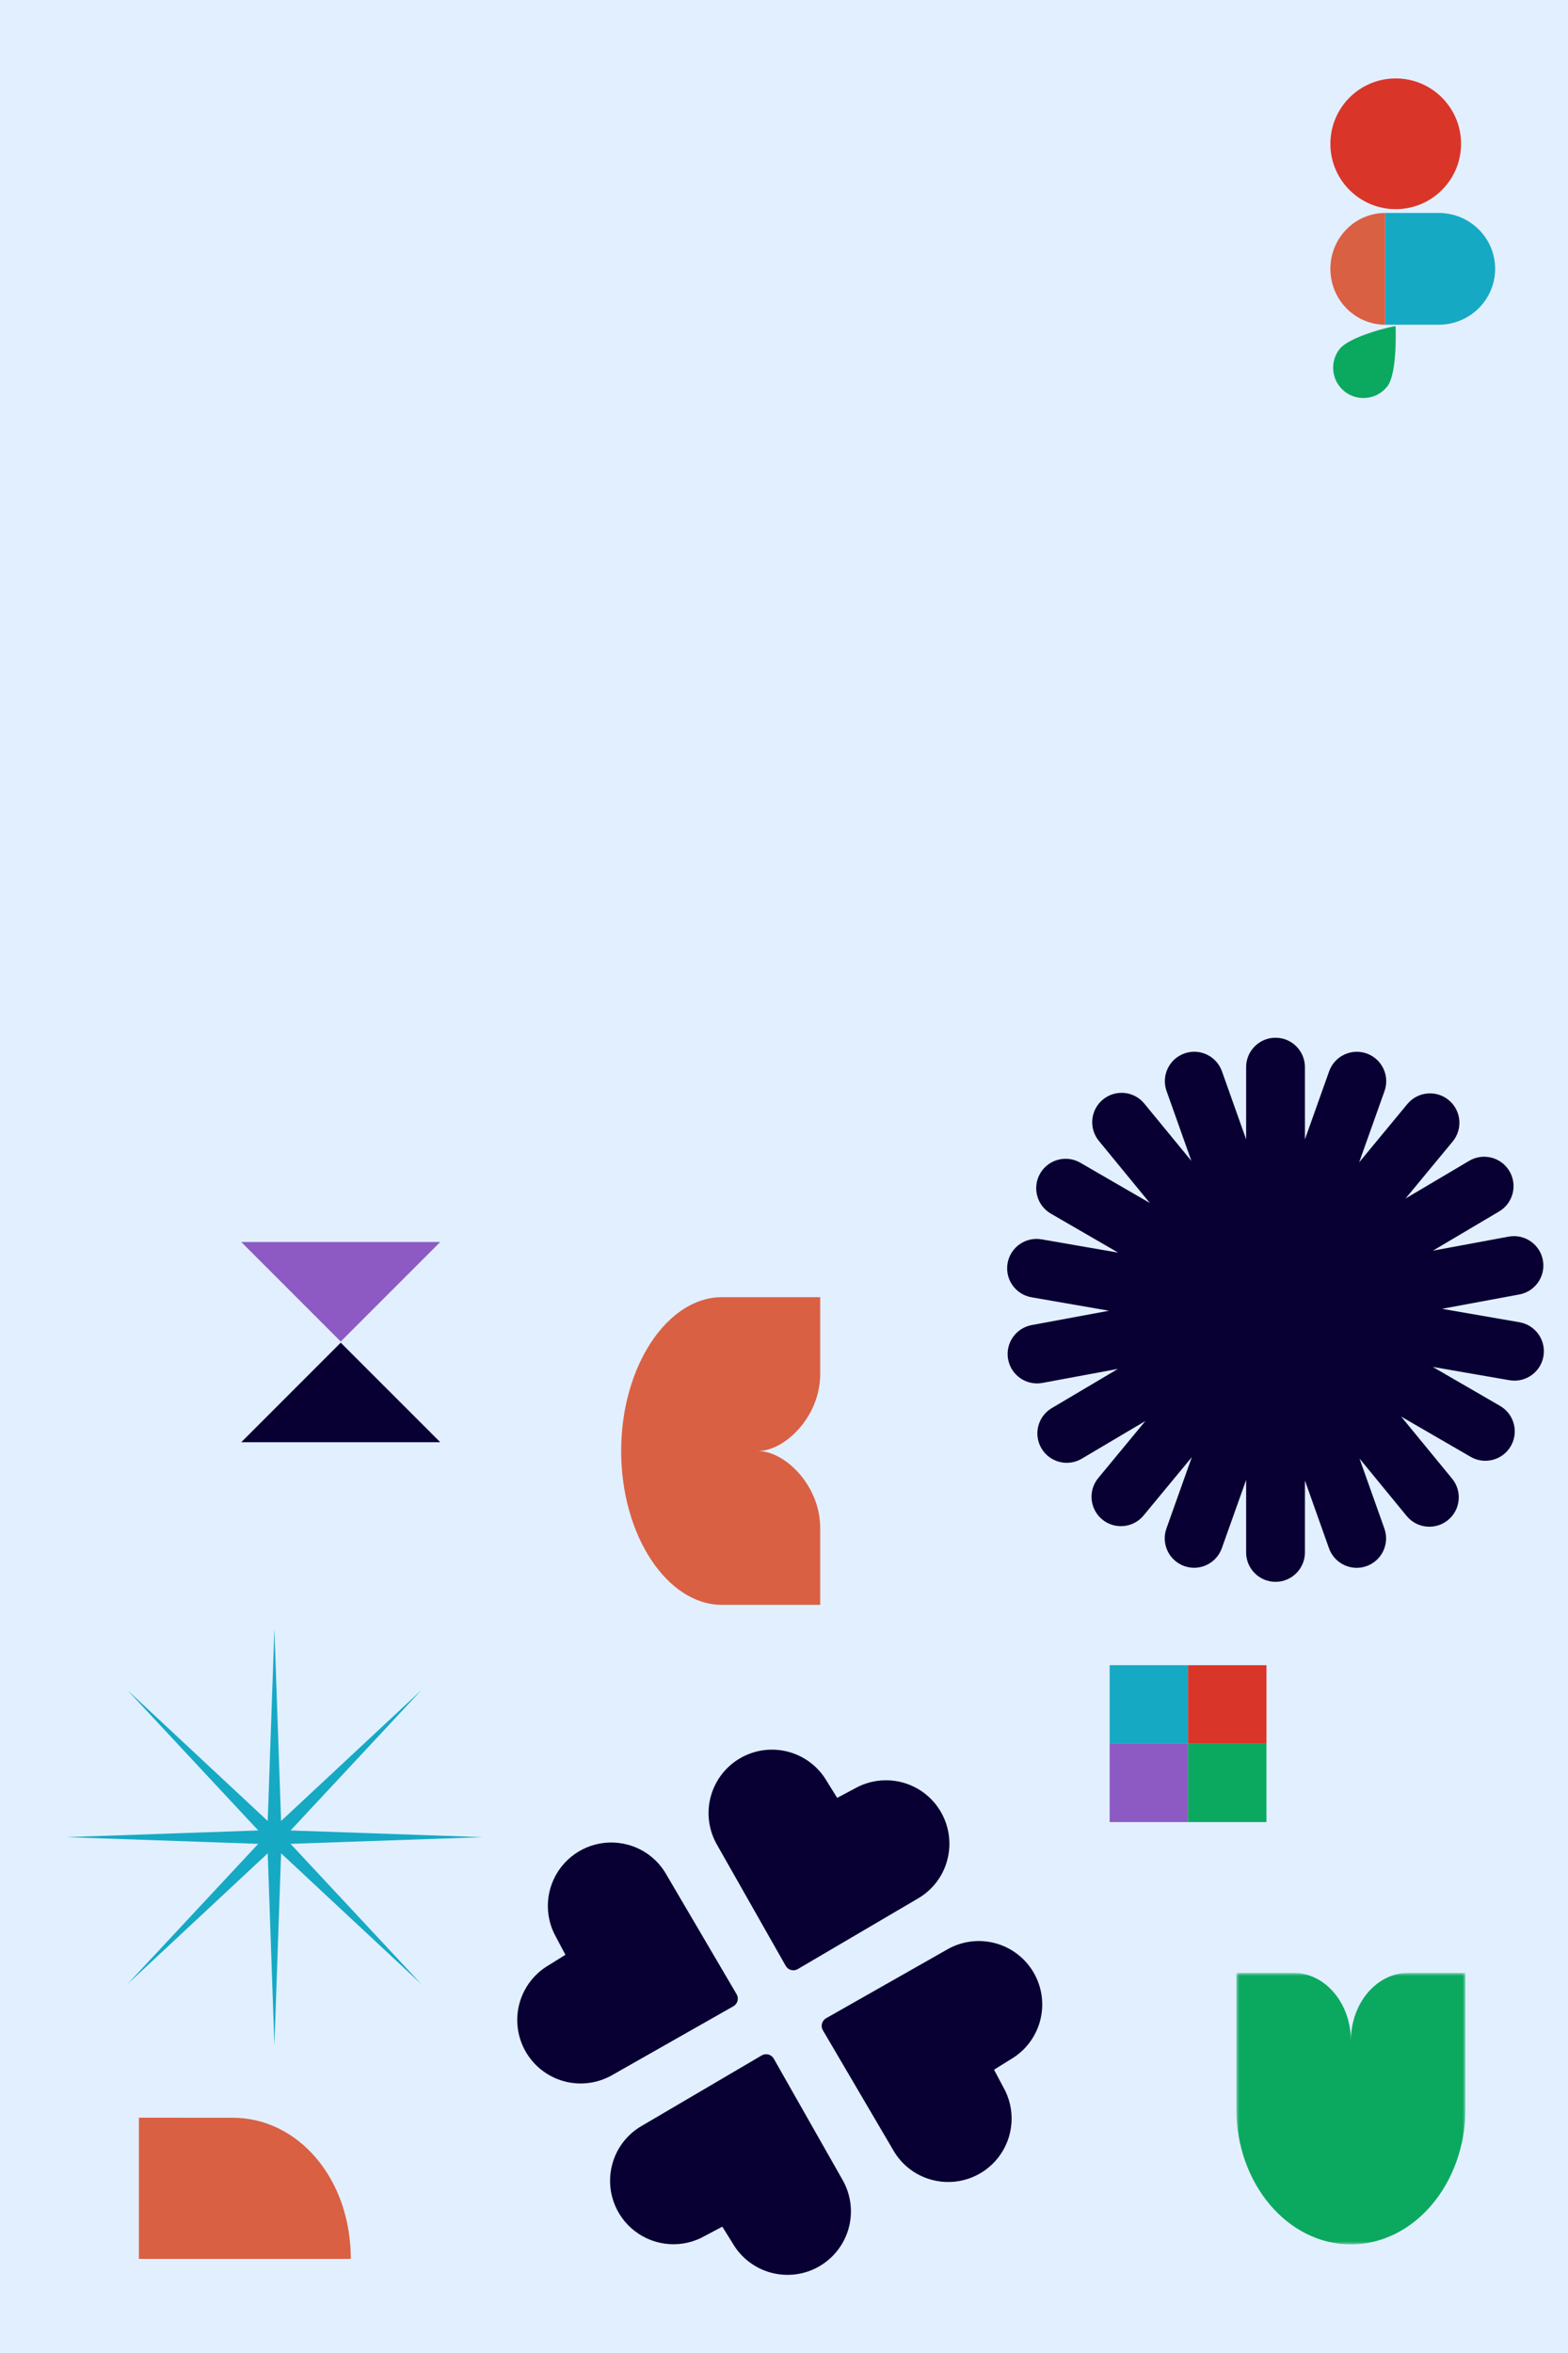<svg width="260" height="390" viewBox="0 0 260 390" fill="none" xmlns="http://www.w3.org/2000/svg">
<rect width="260" height="390" fill="#E2EFFF"/>
<path fill-rule="evenodd" clip-rule="evenodd" d="M155.258 311.992C156.1 310.897 156.715 309.645 157.07 308.311C157.608 306.304 157.54 304.183 156.874 302.215C156.208 300.247 154.974 298.52 153.328 297.253C151.682 295.986 149.697 295.235 147.624 295.095C145.551 294.955 143.483 295.432 141.681 296.467L138.817 297.987L137.111 295.25C135.715 292.835 133.417 291.074 130.722 290.353C128.027 289.633 125.157 290.013 122.742 291.409C120.327 292.805 118.566 295.103 117.845 297.798C117.125 300.493 117.505 303.363 118.901 305.778L130.286 325.835C130.38 326.002 130.508 326.149 130.66 326.267C130.812 326.384 130.986 326.47 131.172 326.52C131.357 326.57 131.551 326.582 131.742 326.556C131.932 326.531 132.116 326.467 132.282 326.37L152.17 314.692C153.368 314.005 154.417 313.087 155.258 311.992ZM103.329 355.054C102.488 356.149 101.872 357.4 101.518 358.735C100.979 360.742 101.047 362.863 101.713 364.831C102.379 366.799 103.613 368.525 105.259 369.792C106.906 371.06 108.891 371.811 110.964 371.951C113.036 372.091 115.104 371.613 116.906 370.579L119.77 369.059L121.476 371.796C122.872 374.211 125.171 375.972 127.865 376.692C130.56 377.413 133.431 377.033 135.846 375.637C138.26 374.241 140.021 371.942 140.742 369.248C141.462 366.553 141.082 363.683 139.686 361.268L128.301 341.211C128.207 341.044 128.08 340.897 127.927 340.779C127.775 340.661 127.601 340.575 127.416 340.525C127.23 340.476 127.036 340.463 126.845 340.489C126.655 340.515 126.471 340.579 126.305 340.676L106.418 352.353C105.22 353.041 104.17 353.958 103.329 355.054ZM154.506 361.299C153.171 360.945 151.92 360.329 150.824 359.488C149.729 358.647 148.811 357.597 148.124 356.399L136.447 336.511C136.349 336.345 136.286 336.162 136.26 335.971C136.234 335.781 136.246 335.587 136.296 335.401C136.346 335.215 136.432 335.041 136.55 334.889C136.667 334.737 136.814 334.61 136.982 334.515L157.038 323.131C159.453 321.734 162.324 321.355 165.019 322.075C167.713 322.795 170.012 324.557 171.408 326.971C172.804 329.386 173.183 332.257 172.463 334.951C171.743 337.646 169.982 339.944 167.567 341.34L164.829 343.046L166.35 345.911C167.384 347.712 167.861 349.78 167.721 351.853C167.581 353.926 166.83 355.911 165.563 357.557C164.296 359.204 162.57 360.438 160.602 361.104C158.634 361.77 156.512 361.838 154.506 361.299ZM107.763 307.558C106.668 306.717 105.416 306.101 104.082 305.747C102.075 305.208 99.954 305.276 97.986 305.942C96.018 306.608 94.291 307.842 93.024 309.488C91.757 311.135 91.006 313.12 90.866 315.193C90.726 317.265 91.203 319.333 92.237 321.135L93.758 323.999L91.02 325.705C88.606 327.102 86.844 329.4 86.124 332.095C85.404 334.789 85.784 337.659 87.18 340.074C88.576 342.489 90.874 344.251 93.569 344.971C96.263 345.691 99.134 345.311 101.549 343.915L121.606 332.531C121.773 332.436 121.92 332.309 122.037 332.156C122.155 332.004 122.241 331.83 122.291 331.645C122.341 331.459 122.353 331.265 122.327 331.074C122.301 330.884 122.238 330.7 122.141 330.535L110.463 310.647C109.776 309.449 108.858 308.399 107.763 307.558Z" fill="#080033"/>
<rect x="184" y="276" width="13" height="13" fill="#16A9C4"/>
<rect x="197" y="276" width="13" height="13" fill="#D93529"/>
<rect x="184" y="289" width="13" height="13" fill="#8D5AC4"/>
<rect x="197" y="289" width="13" height="13" fill="#0BA960"/>
<g clip-path="url(#clip0_19192_4776)">
<mask id="mask0_19192_4776" style="mask-type:luminance" maskUnits="userSpaceOnUse" x="205" y="327" width="38" height="45">
<path d="M243 327H205V372H243V327Z" fill="white"/>
</mask>
<g mask="url(#mask0_19192_4776)">
<path fill-rule="evenodd" clip-rule="evenodd" d="M214.5 327H205V349.5C205 361.926 213.507 372 224 372C234.493 372 243 361.926 243 349.5V327H233.5C228.253 327 224 332.037 224 338.25C224 332.037 219.747 327 214.5 327Z" fill="#0BA960"/>
</g>
</g>
<path fill-rule="evenodd" clip-rule="evenodd" d="M136 227.75L136 215L119.699 215C110.696 215 103 226.417 103 240.5C103 254.583 110.696 266 119.699 266L136 266L136 253.25C136 246.208 130.164 240.5 125.663 240.5C130.164 240.5 136 234.792 136 227.75Z" fill="#D96043"/>
<path d="M56.5 205.855H73L56.5 222.355L40 205.855H56.5Z" fill="#8D5AC4"/>
<path d="M56.5 239.039L40 239.039L56.5 222.54L73 239.039L56.5 239.039Z" fill="#080033"/>
<path d="M45.5 270L46.609 301.823L69.895 280.105L48.178 303.391L80 304.5L48.178 305.609L69.895 328.895L46.609 307.178L45.5 339L44.391 307.178L21.105 328.895L42.823 305.609L11 304.5L42.823 303.391L21.105 280.105L44.391 301.823L45.5 270Z" fill="#16A9C4"/>
<path fill-rule="evenodd" clip-rule="evenodd" d="M58.168 374.4C58.168 361.05 49.398 351.008 38.58 351.008C32.937 351.008 23.966 351 23.033 351C23.033 356.846 23.033 368.013 23.033 374.4H58.168Z" fill="#D96043"/>
<path d="M211.503 172C214.195 172 216.378 174.183 216.378 176.875V188.842L220.392 177.568C221.295 175.032 224.083 173.708 226.619 174.611C229.155 175.514 230.479 178.303 229.576 180.839L225.367 192.659L233.363 182.989C235.079 180.915 238.152 180.623 240.227 182.339C242.301 184.054 242.592 187.127 240.877 189.202L233.065 198.648L243.611 192.404C245.928 191.033 248.918 191.798 250.29 194.114C251.662 196.431 250.896 199.421 248.579 200.793L237.601 207.293L250.152 204.967C252.799 204.476 255.343 206.224 255.834 208.871C256.325 211.518 254.576 214.062 251.929 214.553L239.103 216.93L251.957 219.159C254.61 219.619 256.388 222.143 255.928 224.796C255.468 227.448 252.944 229.225 250.292 228.766L237.573 226.56L248.74 233.026C251.07 234.376 251.865 237.358 250.516 239.688C249.166 242.017 246.184 242.812 243.854 241.463L232.332 234.79L240.781 245.082C242.489 247.163 242.187 250.234 240.106 251.942C238.026 253.65 234.954 253.348 233.246 251.268L225.427 241.742L229.554 253.354C230.455 255.89 229.13 258.677 226.594 259.579C224.057 260.481 221.269 259.155 220.367 256.618L216.378 245.393V257.307C216.378 259.999 214.195 262.182 211.503 262.182C208.811 262.182 206.628 259.999 206.628 257.307V245.295L202.599 256.612C201.695 259.148 198.908 260.472 196.372 259.569C193.836 258.666 192.511 255.878 193.414 253.342L197.625 241.512L189.624 251.189C187.908 253.264 184.836 253.555 182.761 251.84C180.686 250.124 180.395 247.052 182.11 244.978L189.924 235.526L179.371 241.776C177.055 243.148 174.065 242.382 172.693 240.065C171.322 237.749 172.087 234.759 174.403 233.387L185.371 226.891L172.845 229.214C170.198 229.705 167.654 227.956 167.163 225.31C166.672 222.662 168.42 220.119 171.067 219.628L183.893 217.25L171.042 215.021C168.39 214.561 166.612 212.038 167.072 209.386C167.532 206.733 170.055 204.956 172.708 205.416L185.412 207.618L174.251 201.155C171.922 199.806 171.127 196.824 172.476 194.494C173.825 192.164 176.808 191.37 179.138 192.719L190.66 199.391L182.212 189.1C180.504 187.019 180.806 183.947 182.887 182.239C184.968 180.531 188.039 180.833 189.747 182.914L197.554 192.424L193.434 180.83C192.532 178.293 193.858 175.506 196.395 174.604C198.931 173.703 201.719 175.029 202.62 177.565L206.628 188.842V176.875C206.628 174.183 208.811 172 211.503 172Z" fill="#080033"/>
<circle cx="231.433" cy="23.833" r="10.833" fill="#D93529"/>
<path fill-rule="evenodd" clip-rule="evenodd" d="M229.706 35.295C224.677 35.295 220.6 39.442 220.6 44.558C220.6 49.674 224.677 53.821 229.706 53.821L229.706 35.295Z" fill="#D96043"/>
<path fill-rule="evenodd" clip-rule="evenodd" d="M238.554 53.822C243.726 53.822 247.918 49.674 247.918 44.558C247.918 39.442 243.726 35.295 238.554 35.295L229.705 35.295L229.705 53.822L238.554 53.822Z" fill="#16A9C4"/>
<path d="M230.047 64.031C228.346 66.223 225.19 66.621 222.998 64.92C220.806 63.218 220.408 60.062 222.109 57.87C223.81 55.678 231.393 53.914 231.413 54.076C231.413 54.076 231.749 61.839 230.047 64.031Z" fill="#0BA960"/>
<defs>
<clipPath id="clip0_19192_4776">
<rect width="38" height="45" fill="white" transform="translate(205 327)"/>
</clipPath>
</defs>
</svg>

